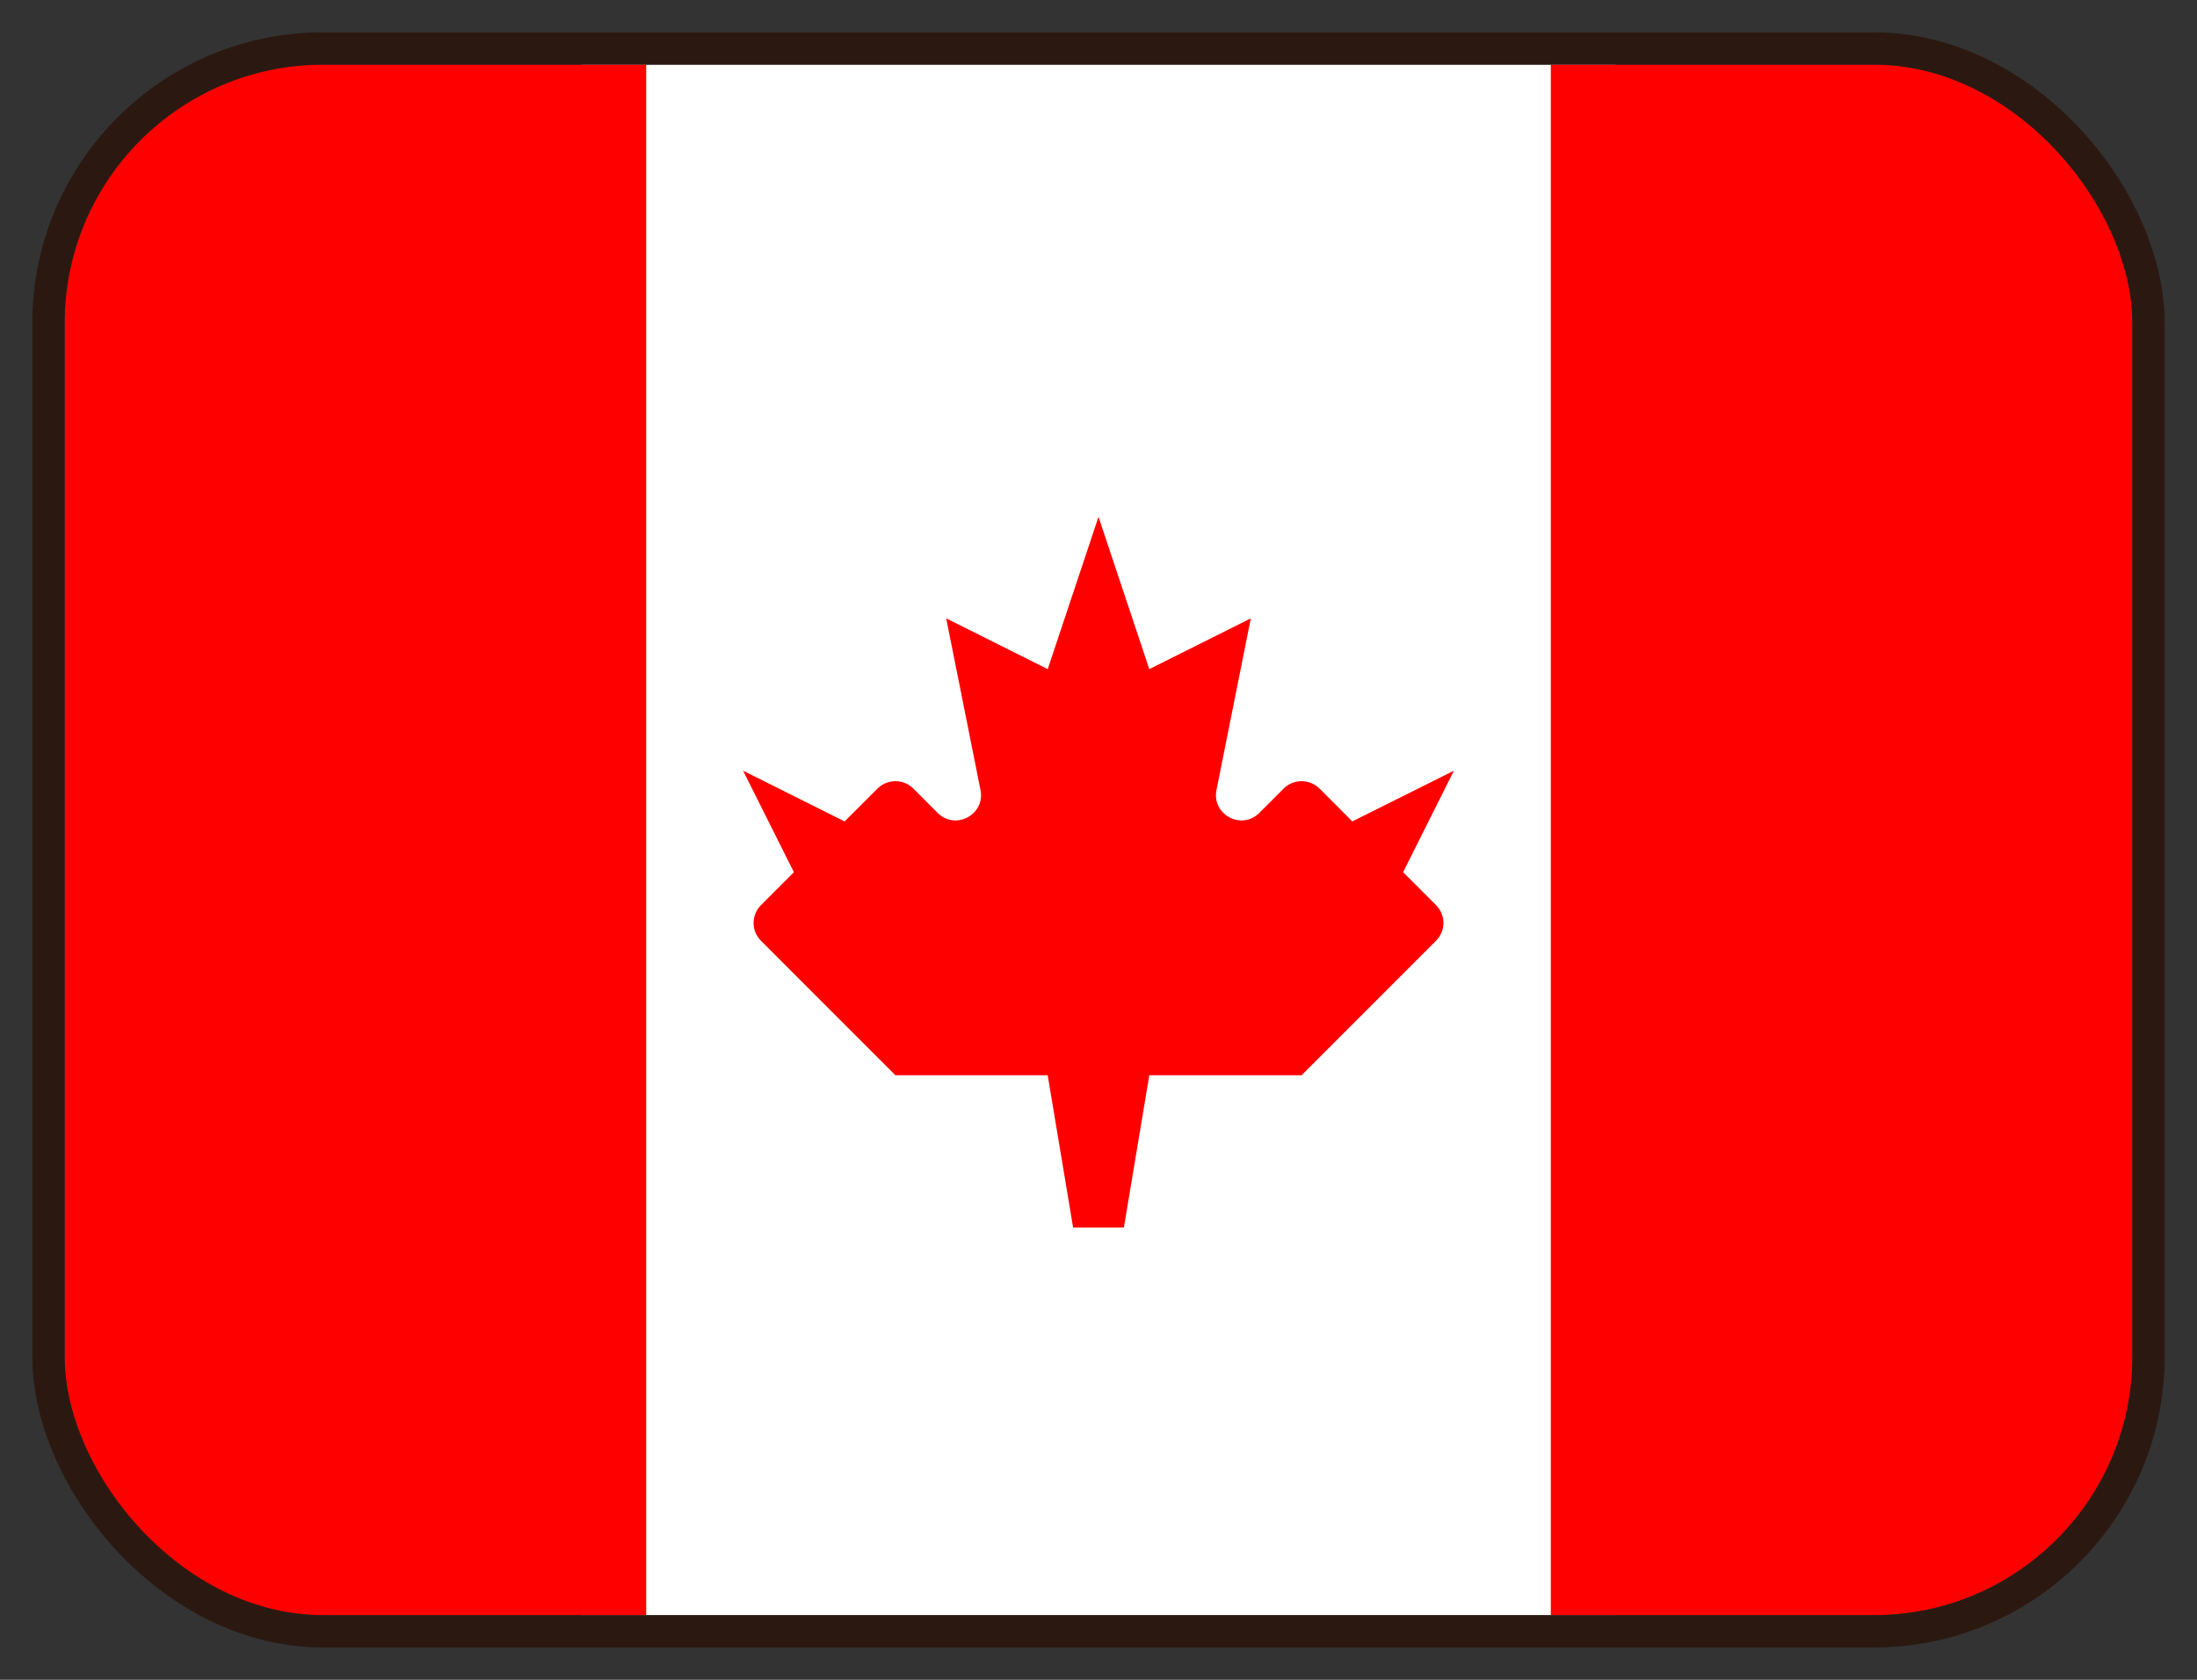 <svg viewBox="0 0 34 26" fill="none" xmlns="http://www.w3.org/2000/svg">
<rect x="0" y="0" width="34" height="26" fill="#333333" stroke="none"/>
<g clip-path="url(#clip0_2341_24236)">
<path fill-rule="evenodd" clip-rule="evenodd" d="M9 25H25V1H9V25Z" fill="white"/>
<path fill-rule="evenodd" clip-rule="evenodd" d="M1 25H10V1H1V25Z" fill="#FF0000"/>
<path fill-rule="evenodd" clip-rule="evenodd" d="M24 25H33V1H24V25Z" fill="#FF0000"/>
<path fill-rule="evenodd" clip-rule="evenodd" d="M19.489 12.582C19.214 12.857 18.75 12.609 18.826 12.228L19.357 9.571L17.786 10.357L17 8L16.214 10.357L14.643 9.571L15.174 12.228C15.25 12.609 14.786 12.857 14.511 12.582L14.135 12.206C13.982 12.053 13.733 12.053 13.579 12.206L13.071 12.714L11.5 11.929L12.286 13.5L11.778 14.008C11.624 14.161 11.624 14.41 11.778 14.563L13.857 16.643H16.214L16.607 19H17.393L17.786 16.643H20.143L22.222 14.563C22.376 14.41 22.376 14.161 22.222 14.008L21.714 13.5L22.5 11.929L20.928 12.714L20.421 12.206C20.267 12.053 20.018 12.053 19.865 12.206L19.489 12.582Z" fill="#FF0000"/>
</g>
<rect x="0.75" y="0.75" width="32.5" height="24.5" rx="4.25" stroke="#2B1911" stroke-width="0.5"/>
<defs>
<clipPath id="clip0_2341_24236">
<rect x="1" y="1" width="32" height="24" rx="4" fill="white"/>
</clipPath>
</defs>
</svg>
